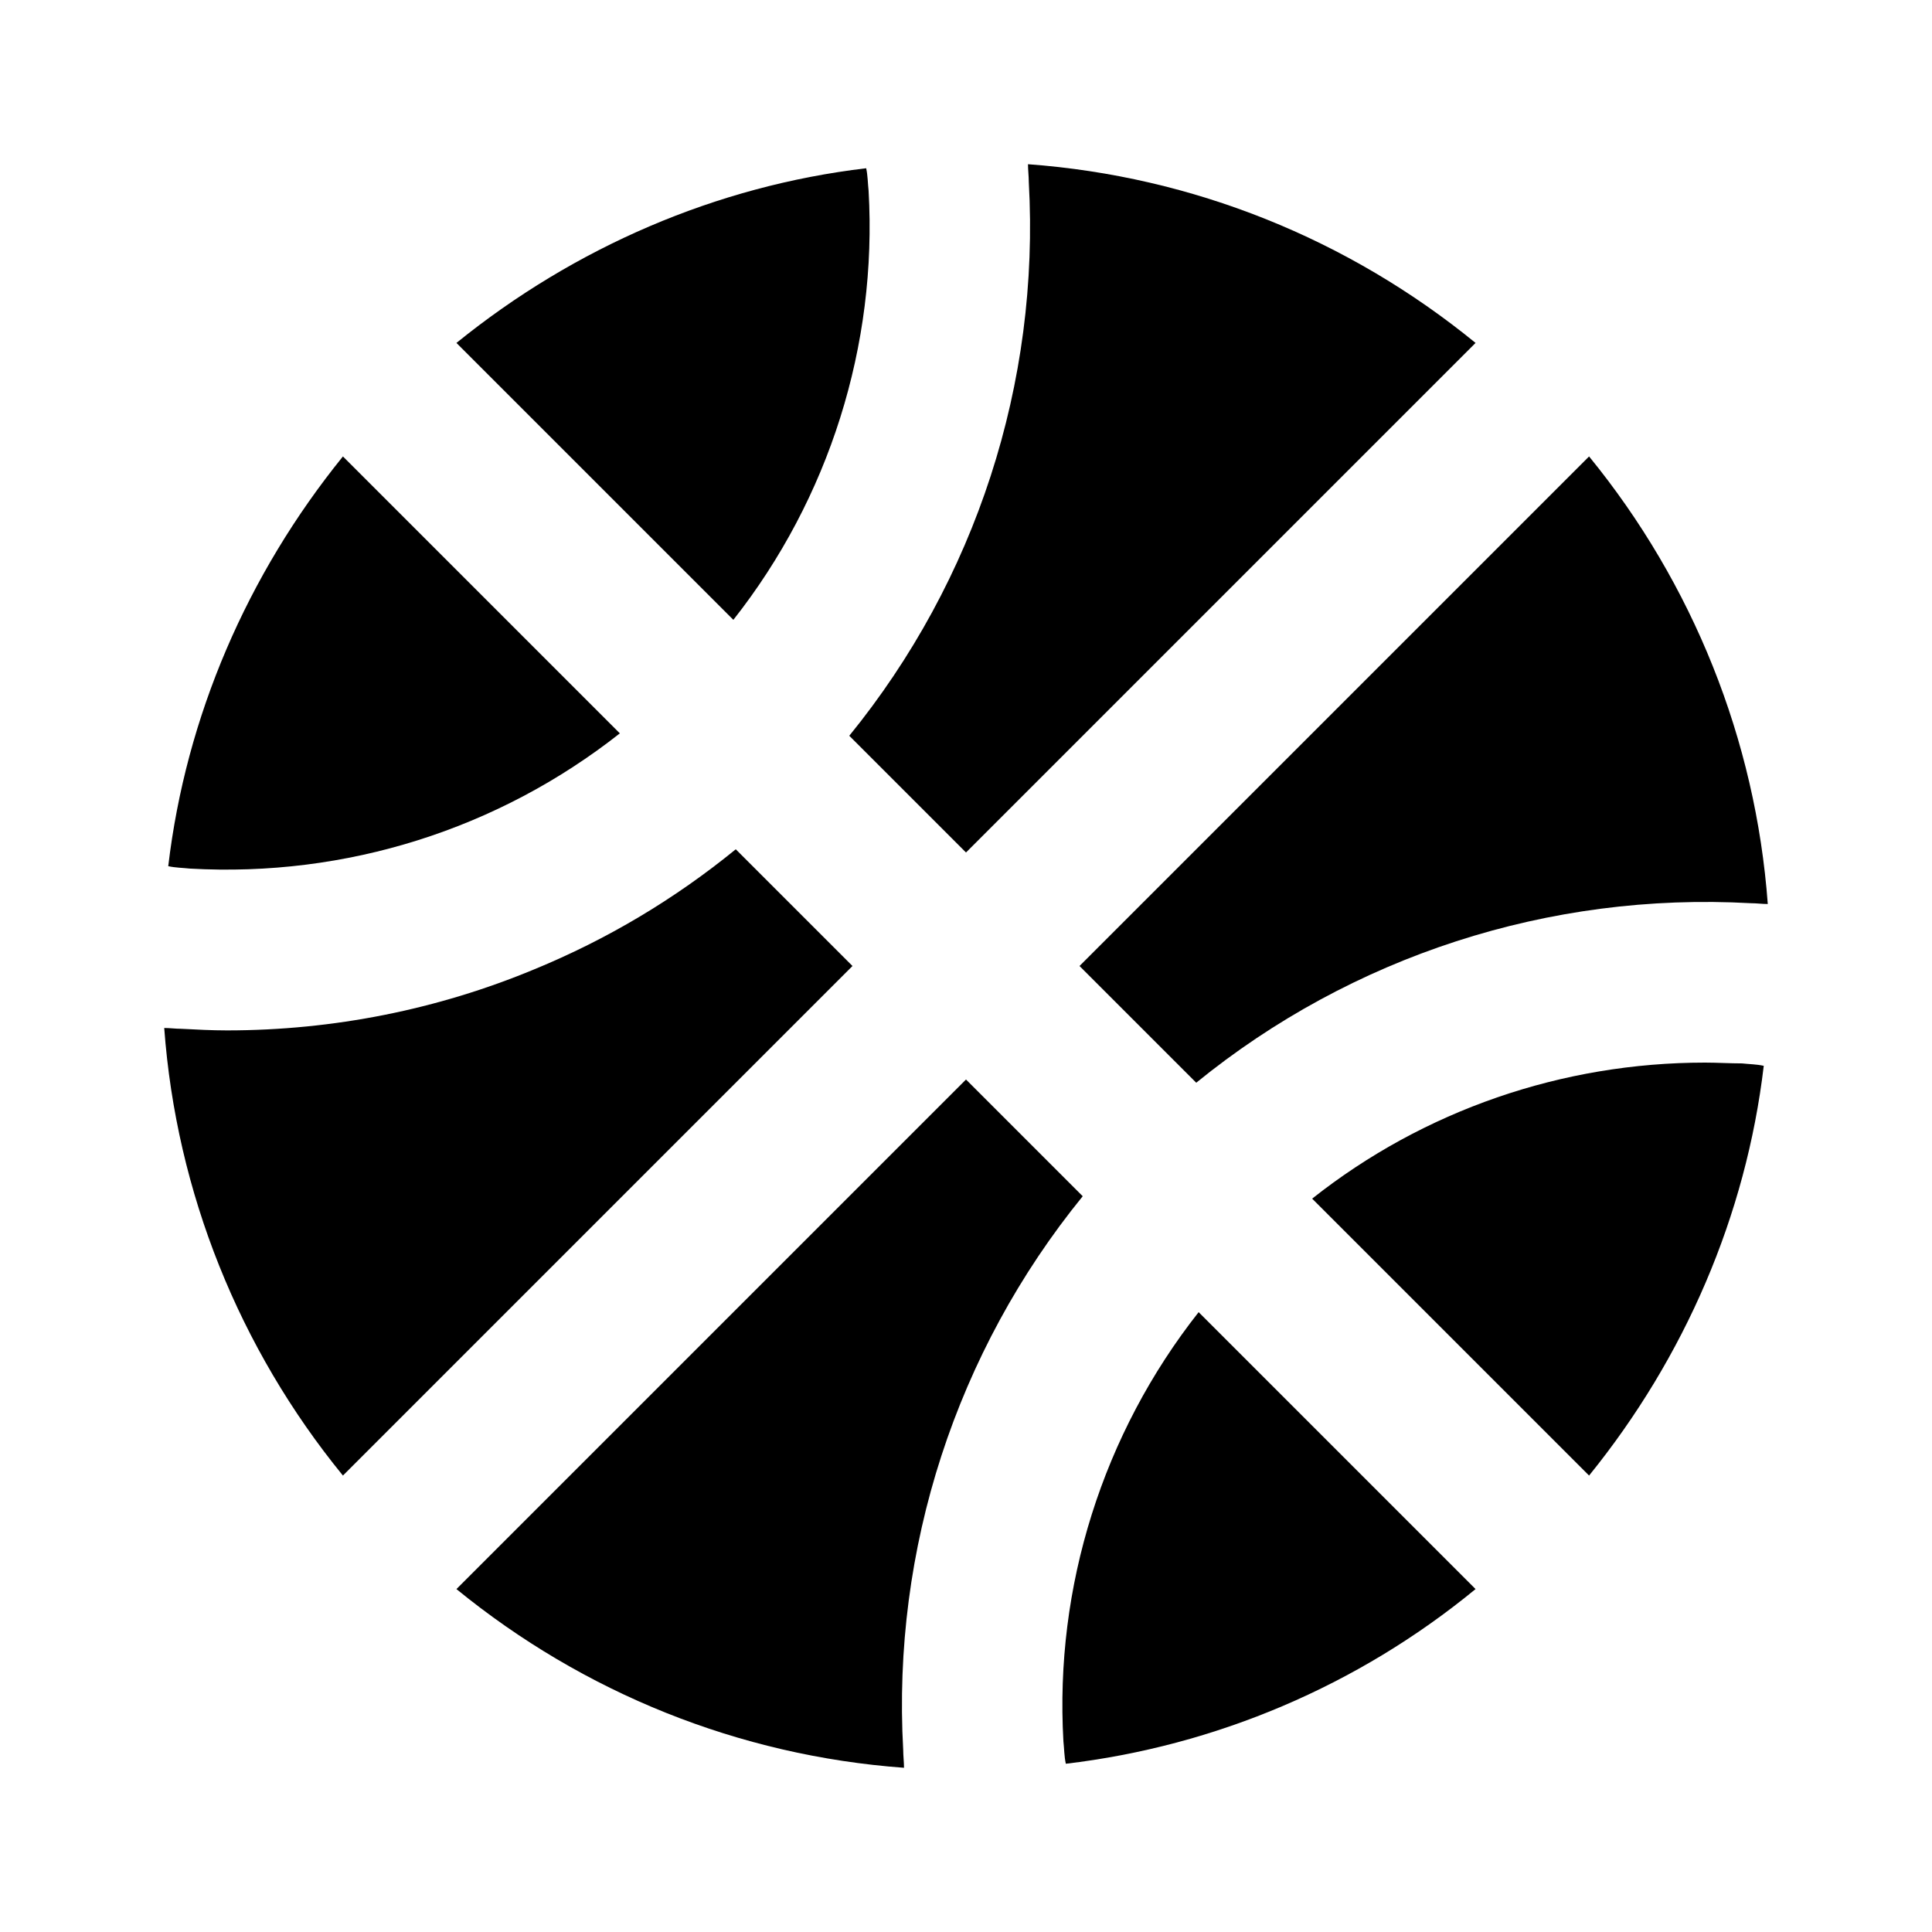 <svg width="24" height="24" viewBox="0 0 24 24" fill="none" xmlns="http://www.w3.org/2000/svg">
<path d="M21.18 13.2C19.41 13.2 17.69 13.79 16.3 14.89L19.74 18.33C20.93 16.86 21.69 15.1 21.91 13.24C21.82 13.22 21.73 13.22 21.64 13.21C21.49 13.21 21.33 13.2 21.18 13.2Z" fill="black"/>
<path d="M14.86 13.45C16.79 11.88 19.24 11.08 21.75 11.22C21.82 11.22 21.89 11.23 21.96 11.23C21.81 9.19 21.03 7.25 19.74 5.67L13.41 12L14.86 13.45Z" fill="black"/>
<path d="M10.79 2.37C10.78 2.28 10.78 2.18 10.76 2.09C8.9 2.31 7.14 3.07 5.67 4.26L9.11 7.7C10.3 6.19 10.9 4.29 10.79 2.37Z" fill="black"/>
<path d="M10.55 9.14L12 10.59L18.33 4.26C16.75 2.97 14.82 2.19 12.77 2.04C12.77 2.11 12.78 2.19 12.78 2.26C12.92 4.76 12.12 7.21 10.55 9.14Z" fill="black"/>
<path d="M13.45 14.86L12 13.41L5.67 19.74C7.25 21.03 9.18 21.81 11.23 21.96C11.23 21.89 11.22 21.81 11.22 21.74C11.08 19.24 11.88 16.79 13.45 14.86Z" fill="black"/>
<path d="M13.21 21.63C13.22 21.72 13.22 21.82 13.24 21.91C15.1 21.69 16.87 20.94 18.33 19.74L14.89 16.3C13.7 17.81 13.1 19.71 13.21 21.63Z" fill="black"/>
<path d="M7.7 9.11L4.26 5.67C3.07 7.14 2.31 8.9 2.09 10.76C2.18 10.78 2.27 10.78 2.36 10.79C4.3 10.9 6.19 10.3 7.7 9.11Z" fill="black"/>
<path d="M9.14 10.55C8.38 11.17 7.54 11.67 6.64 12.04C5.44 12.54 4.14 12.8 2.82 12.8C2.63 12.8 2.44 12.79 2.25 12.78C2.18 12.78 2.11 12.77 2.04 12.77C2.19 14.81 2.97 16.75 4.26 18.33L10.59 12L9.14 10.55Z" fill="black"/>
</svg>
